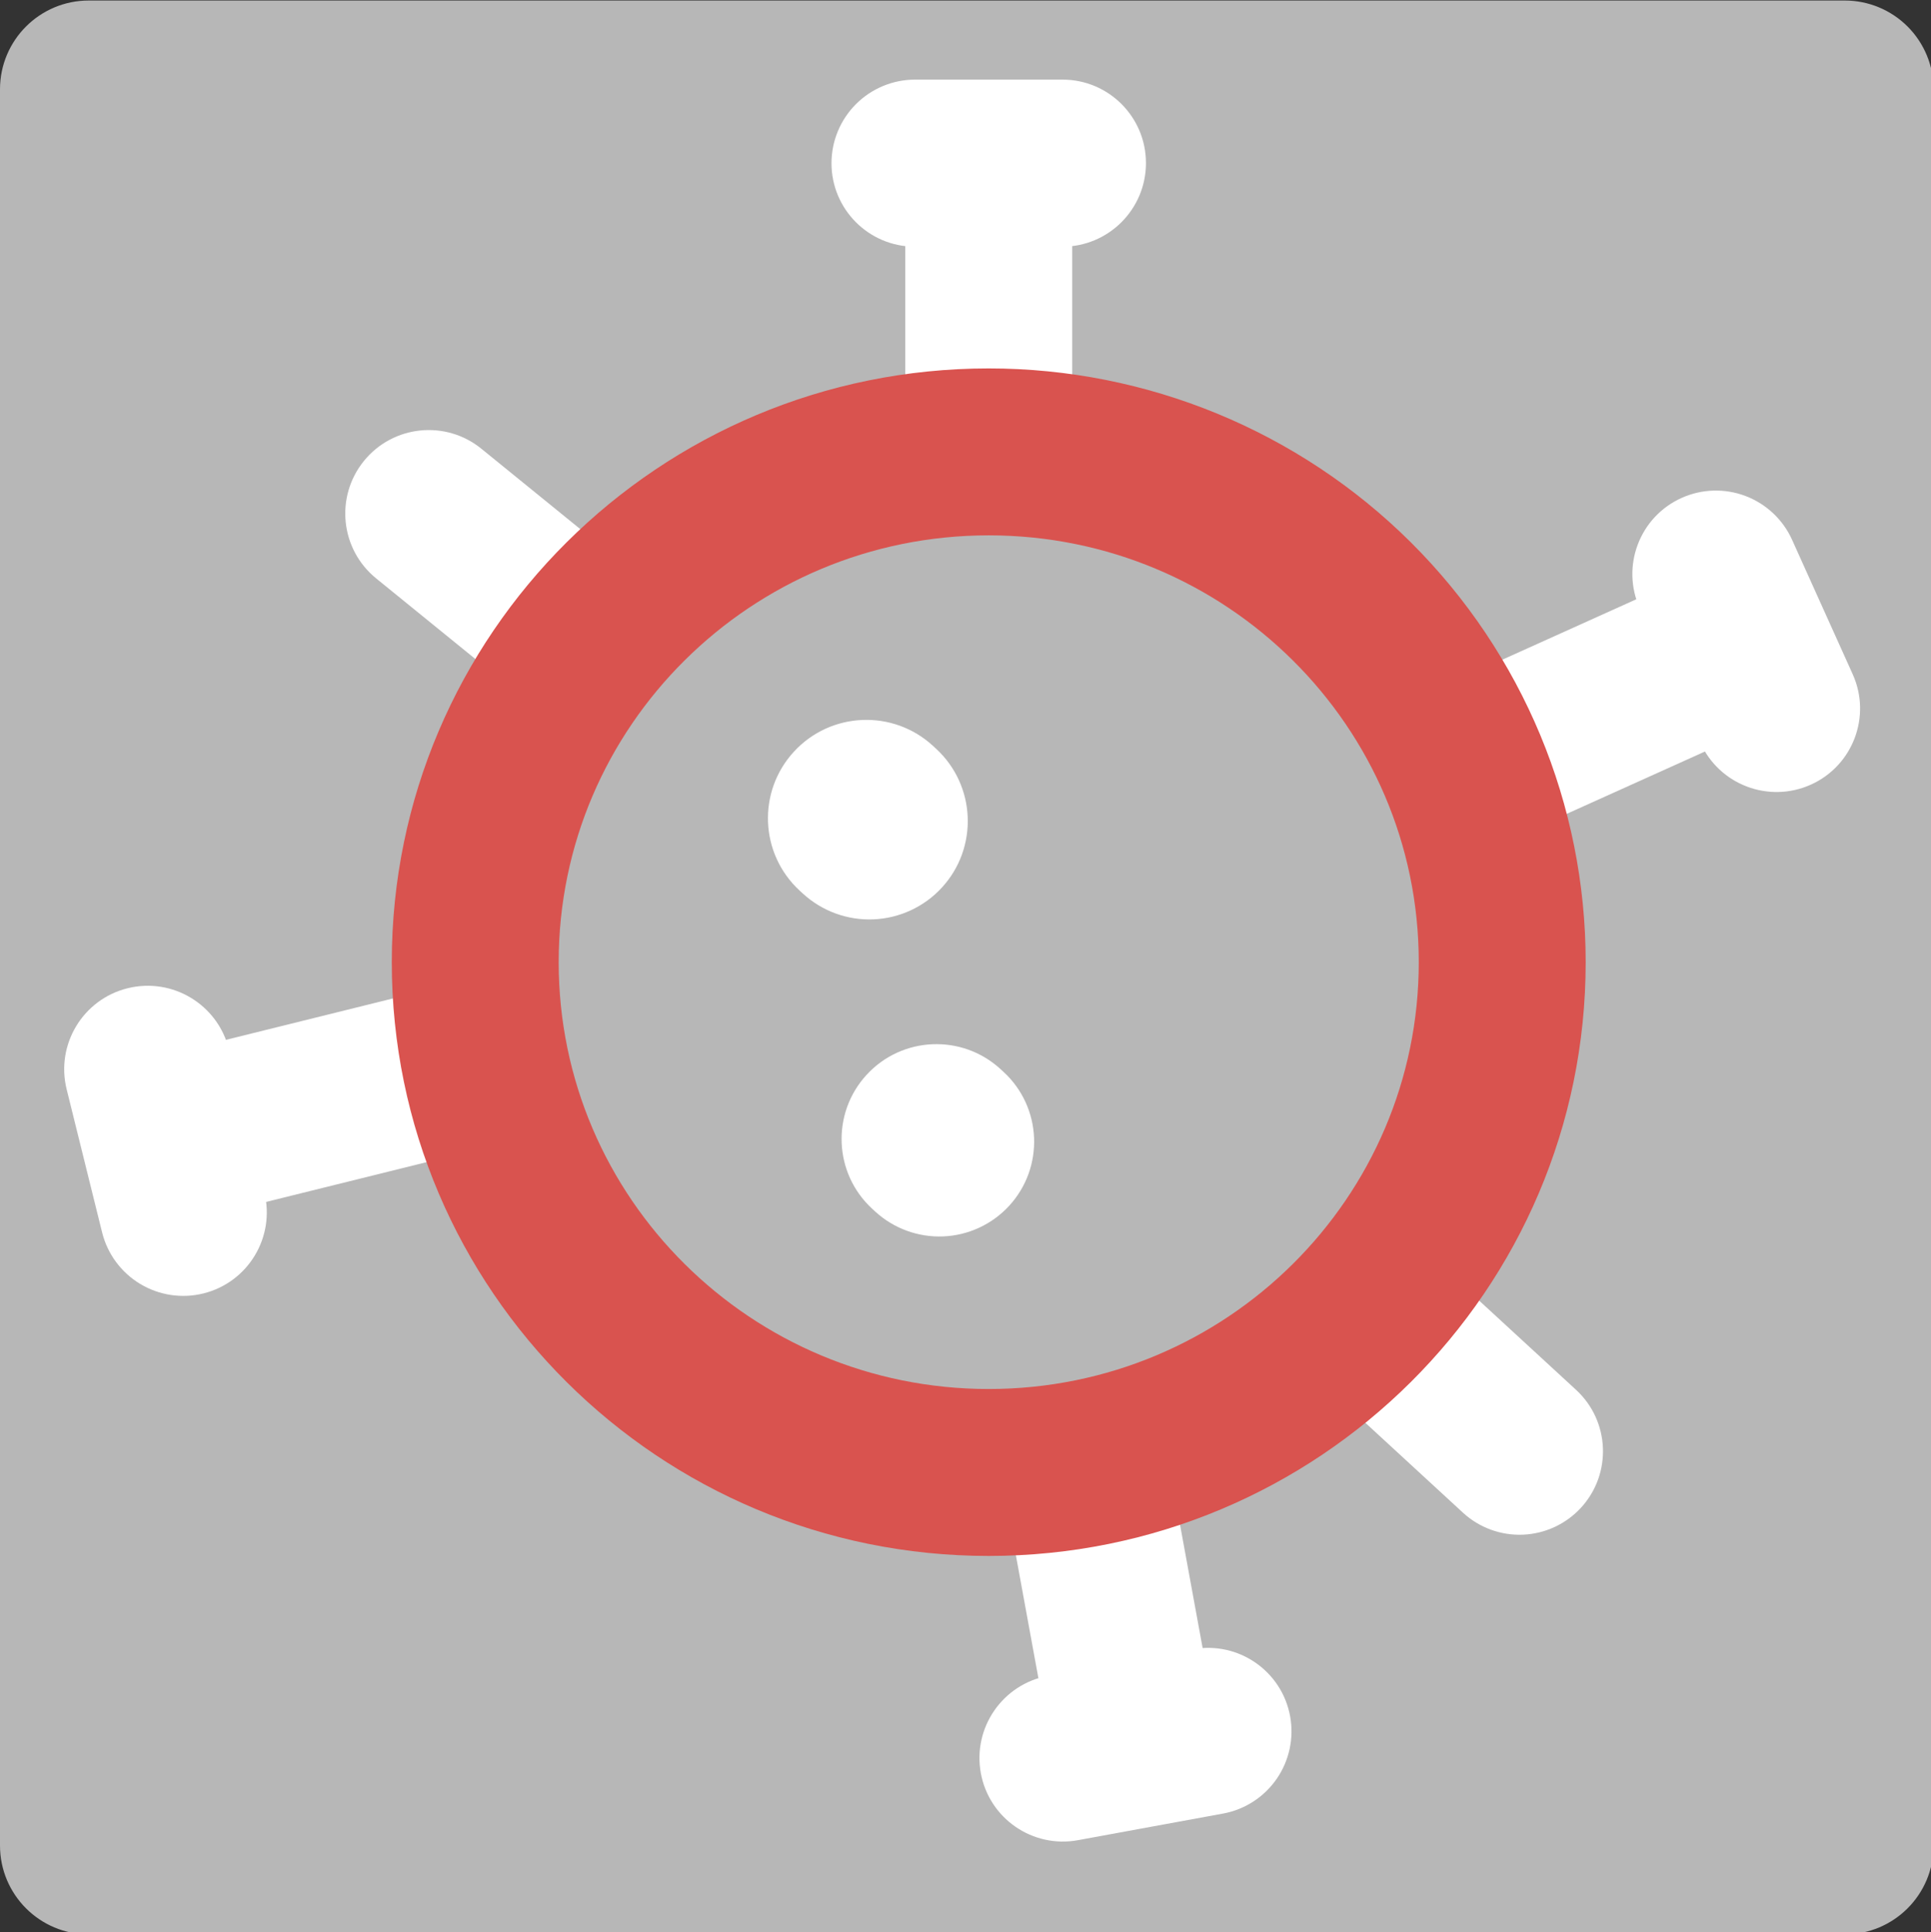 <svg version="1.1" viewBox="0.0 0.0 755.05 755.501" fill="none" stroke="none" stroke-linecap="square" stroke-miterlimit="10" xmlns:xlink="http://www.w3.org/1999/xlink" xmlns="http://www.w3.org/2000/svg"><rect x="0.0" y="0.0" width="755.05" height="755.501" fill="#333333" stroke="none"/><clipPath id="p.0"><path d="m0 0l755.05 0l0 755.501l-755.05 0l0 -755.501z" clip-rule="nonzero"/></clipPath><g clip-path="url(#p.0)"><path fill="#000000" fill-opacity="0.0" d="m0 0l755.05 0l0 755.501l-755.05 0z" fill-rule="evenodd"/><path fill="#b7b7b7" d="m0 34.921l0 0c0 -19.174 15.544 -34.718 34.718 -34.718l686.626 0c9.208 0 18.039 3.658 24.55 10.169c6.511 6.511 10.169 15.342 10.169 24.55l0 686.626c0 19.174 -15.544 34.718 -34.718 34.718l-686.626 0c-19.174 0 -34.718 -15.544 -34.718 -34.718z" fill-rule="evenodd"/><path fill="#ffffff" d="m353.962 83.758l0 0c0 -18.03 14.616 -32.646 32.646 -32.646l0 0l0 0c8.658 0 16.962 3.439 23.084 9.562c6.122 6.122 9.562 14.426 9.562 23.084l0 84.094c0 18.03 -14.616 32.646 -32.646 32.646l0 0l0 0c-18.03 0 -32.646 -14.616 -32.646 -32.646z" fill-rule="evenodd"/><path fill="#ffffff" d="m357.758 96.445l0 0c-18.038 0 -32.647 -14.623 -32.63 -32.661l0 0l0 0c0.008 -8.662 3.457 -16.97 9.589 -23.095c6.131 -6.125 14.442 -9.566 23.104 -9.566l57.638 0c18.038 0 32.647 14.623 32.63 32.661l0 0l0 0c-0.017 18.038 -14.655 32.661 -32.693 32.661z" fill-rule="evenodd"/><path fill="#ffffff" d="m651.174 229.176l0 0c16.437 -7.413 35.769 -0.096 43.179 16.342l0 0l0 0c3.558 7.894 3.836 16.878 0.77 24.977c-3.065 8.099 -9.222 14.649 -17.115 18.208l-76.665 34.574c-16.437 7.413 -35.769 0.096 -43.179 -16.342l0 0l0 0c-7.41 -16.438 -0.092 -35.773 16.344 -43.185z" fill-rule="evenodd"/><path fill="#ffffff" d="m641.169 237.847l0 0c-7.414 -16.441 -0.092 -35.769 16.355 -43.171l0 0l0 0c7.898 -3.554 16.887 -3.827 24.989 -0.757c8.102 3.069 14.655 9.229 18.215 17.125l23.701 52.556l0 0c7.414 16.441 0.092 35.769 -16.355 43.171l0 0l0 0c-16.447 7.401 -35.79 0.074 -43.204 -16.367z" fill-rule="evenodd"/><path fill="#ffffff" d="m91.956 472.915l0 0c-17.5 4.337 -35.205 -6.333 -39.545 -23.832l0 0l0 0c-2.084 -8.403 -0.745 -17.29 3.724 -24.705c4.469 -7.415 11.7 -12.75 20.104 -14.833l81.635 -20.231c17.5 -4.337 35.205 6.333 39.545 23.832l0 0l0 0c4.34 17.499 -6.328 35.201 -23.828 39.538z" fill-rule="evenodd"/><path fill="#ffffff" d="m103.357 466.167l0 0c4.34 17.512 -6.342 35.213 -23.858 39.536l0 0l0 0c-8.412 2.076 -17.307 0.726 -24.729 -3.753c-7.422 -4.479 -12.762 -11.719 -14.846 -20.129l-13.858 -55.921l0 0c-4.34 -17.512 6.342 -35.213 23.858 -39.536l0 0l0 0c17.517 -4.323 35.235 6.37 39.575 23.882z" fill-rule="evenodd"/><path fill="#ffffff" d="m472.499 656.6l0 0c3.25 17.734 -8.491 34.748 -26.225 38.001l0 0l0 0c-8.516 1.562 -17.304 -0.323 -24.429 -5.24c-7.126 -4.917 -12.006 -12.464 -13.566 -20.981l-15.159 -82.707c-3.25 -17.734 8.491 -34.748 26.225 -38.001l0 0l0 0c17.734 -3.253 34.745 8.487 37.996 26.221z" fill-rule="evenodd"/><path fill="#ffffff" d="m466.485 644.807l0 0c17.74 -3.252 34.743 8.495 37.979 26.237l0 0l0 0c1.554 8.52 -0.34 17.312 -5.265 24.441c-4.925 7.129 -12.478 12.012 -20.997 13.573l-56.704 10.396l0 0c-17.74 3.252 -34.743 -8.495 -37.979 -26.237l0 0l0 0c-3.235 -17.743 8.523 -34.762 26.262 -38.015z" fill-rule="evenodd"/><path fill="#ffffff" d="m235.828 214.12l0 0c13.993 11.369 16.121 31.93 4.753 45.924l0 0l0 0c-5.459 6.72 -13.363 10.996 -21.975 11.888c-8.611 0.891 -17.224 -1.675 -23.944 -7.135l-47.595 -38.671c-13.993 -11.369 -16.121 -31.93 -4.753 -45.924l0 0l0 0c11.368 -13.994 31.926 -16.122 45.919 -4.753z" fill-rule="evenodd"/><path fill="#ffffff" d="m616.258 543.38l0 0c13.263 12.212 14.115 32.864 1.904 46.127l0 0l0 0c-5.864 6.369 -14.018 10.148 -22.668 10.505c-8.65 0.357 -17.088 -2.737 -23.457 -8.601l-42.995 -39.588l0 0c-13.263 -12.212 -14.115 -32.864 -1.904 -46.127l0 0l0 0c12.211 -13.264 32.862 -14.116 46.125 -1.904z" fill-rule="evenodd"/><path fill="#ffffff" d="m366.002 292.709l0 0c15.633 14.39 16.638 38.725 2.244 54.354l0 0l0 0c-6.912 7.505 -16.524 11.958 -26.72 12.379c-10.196 0.421 -20.142 -3.225 -27.65 -10.135l-1.182 -1.087l0 0c-15.633 -14.39 -16.638 -38.725 -2.244 -54.354l0 0l0 0c14.394 -15.629 38.736 -16.634 54.37 -2.245z" fill-rule="evenodd"/><path fill="#ffffff" d="m392.404 419.076l0 0c15.065 13.872 16.031 37.329 2.159 52.392l0 0l0 0c-6.662 7.234 -15.924 11.525 -25.75 11.93c-9.826 0.405 -19.41 -3.11 -26.645 -9.771l-1.132 -1.042l0 0c-15.065 -13.872 -16.031 -37.329 -2.159 -52.392l0 0l0 0c13.872 -15.064 37.33 -16.03 52.395 -2.159z" fill-rule="evenodd"/><path fill="#d9534f" d="m153.19 376.184l0 0c0 -128.208 104.504 -232.142 233.417 -232.142l0 0c61.906 0 121.277 24.458 165.051 67.993c43.774 43.535 68.366 102.581 68.366 164.149l0 0c0 128.208 -104.505 232.142 -233.417 232.142l0 0c-128.913 0 -233.417 -103.933 -233.417 -232.142zm65.264 0l0 0c0 92.164 75.285 166.877 168.153 166.877c92.868 0 168.153 -74.714 168.153 -166.877c0 -92.164 -75.285 -166.877 -168.153 -166.877l0 0c-92.868 0 -168.153 74.714 -168.153 166.877z" fill-rule="evenodd"/></g></svg>